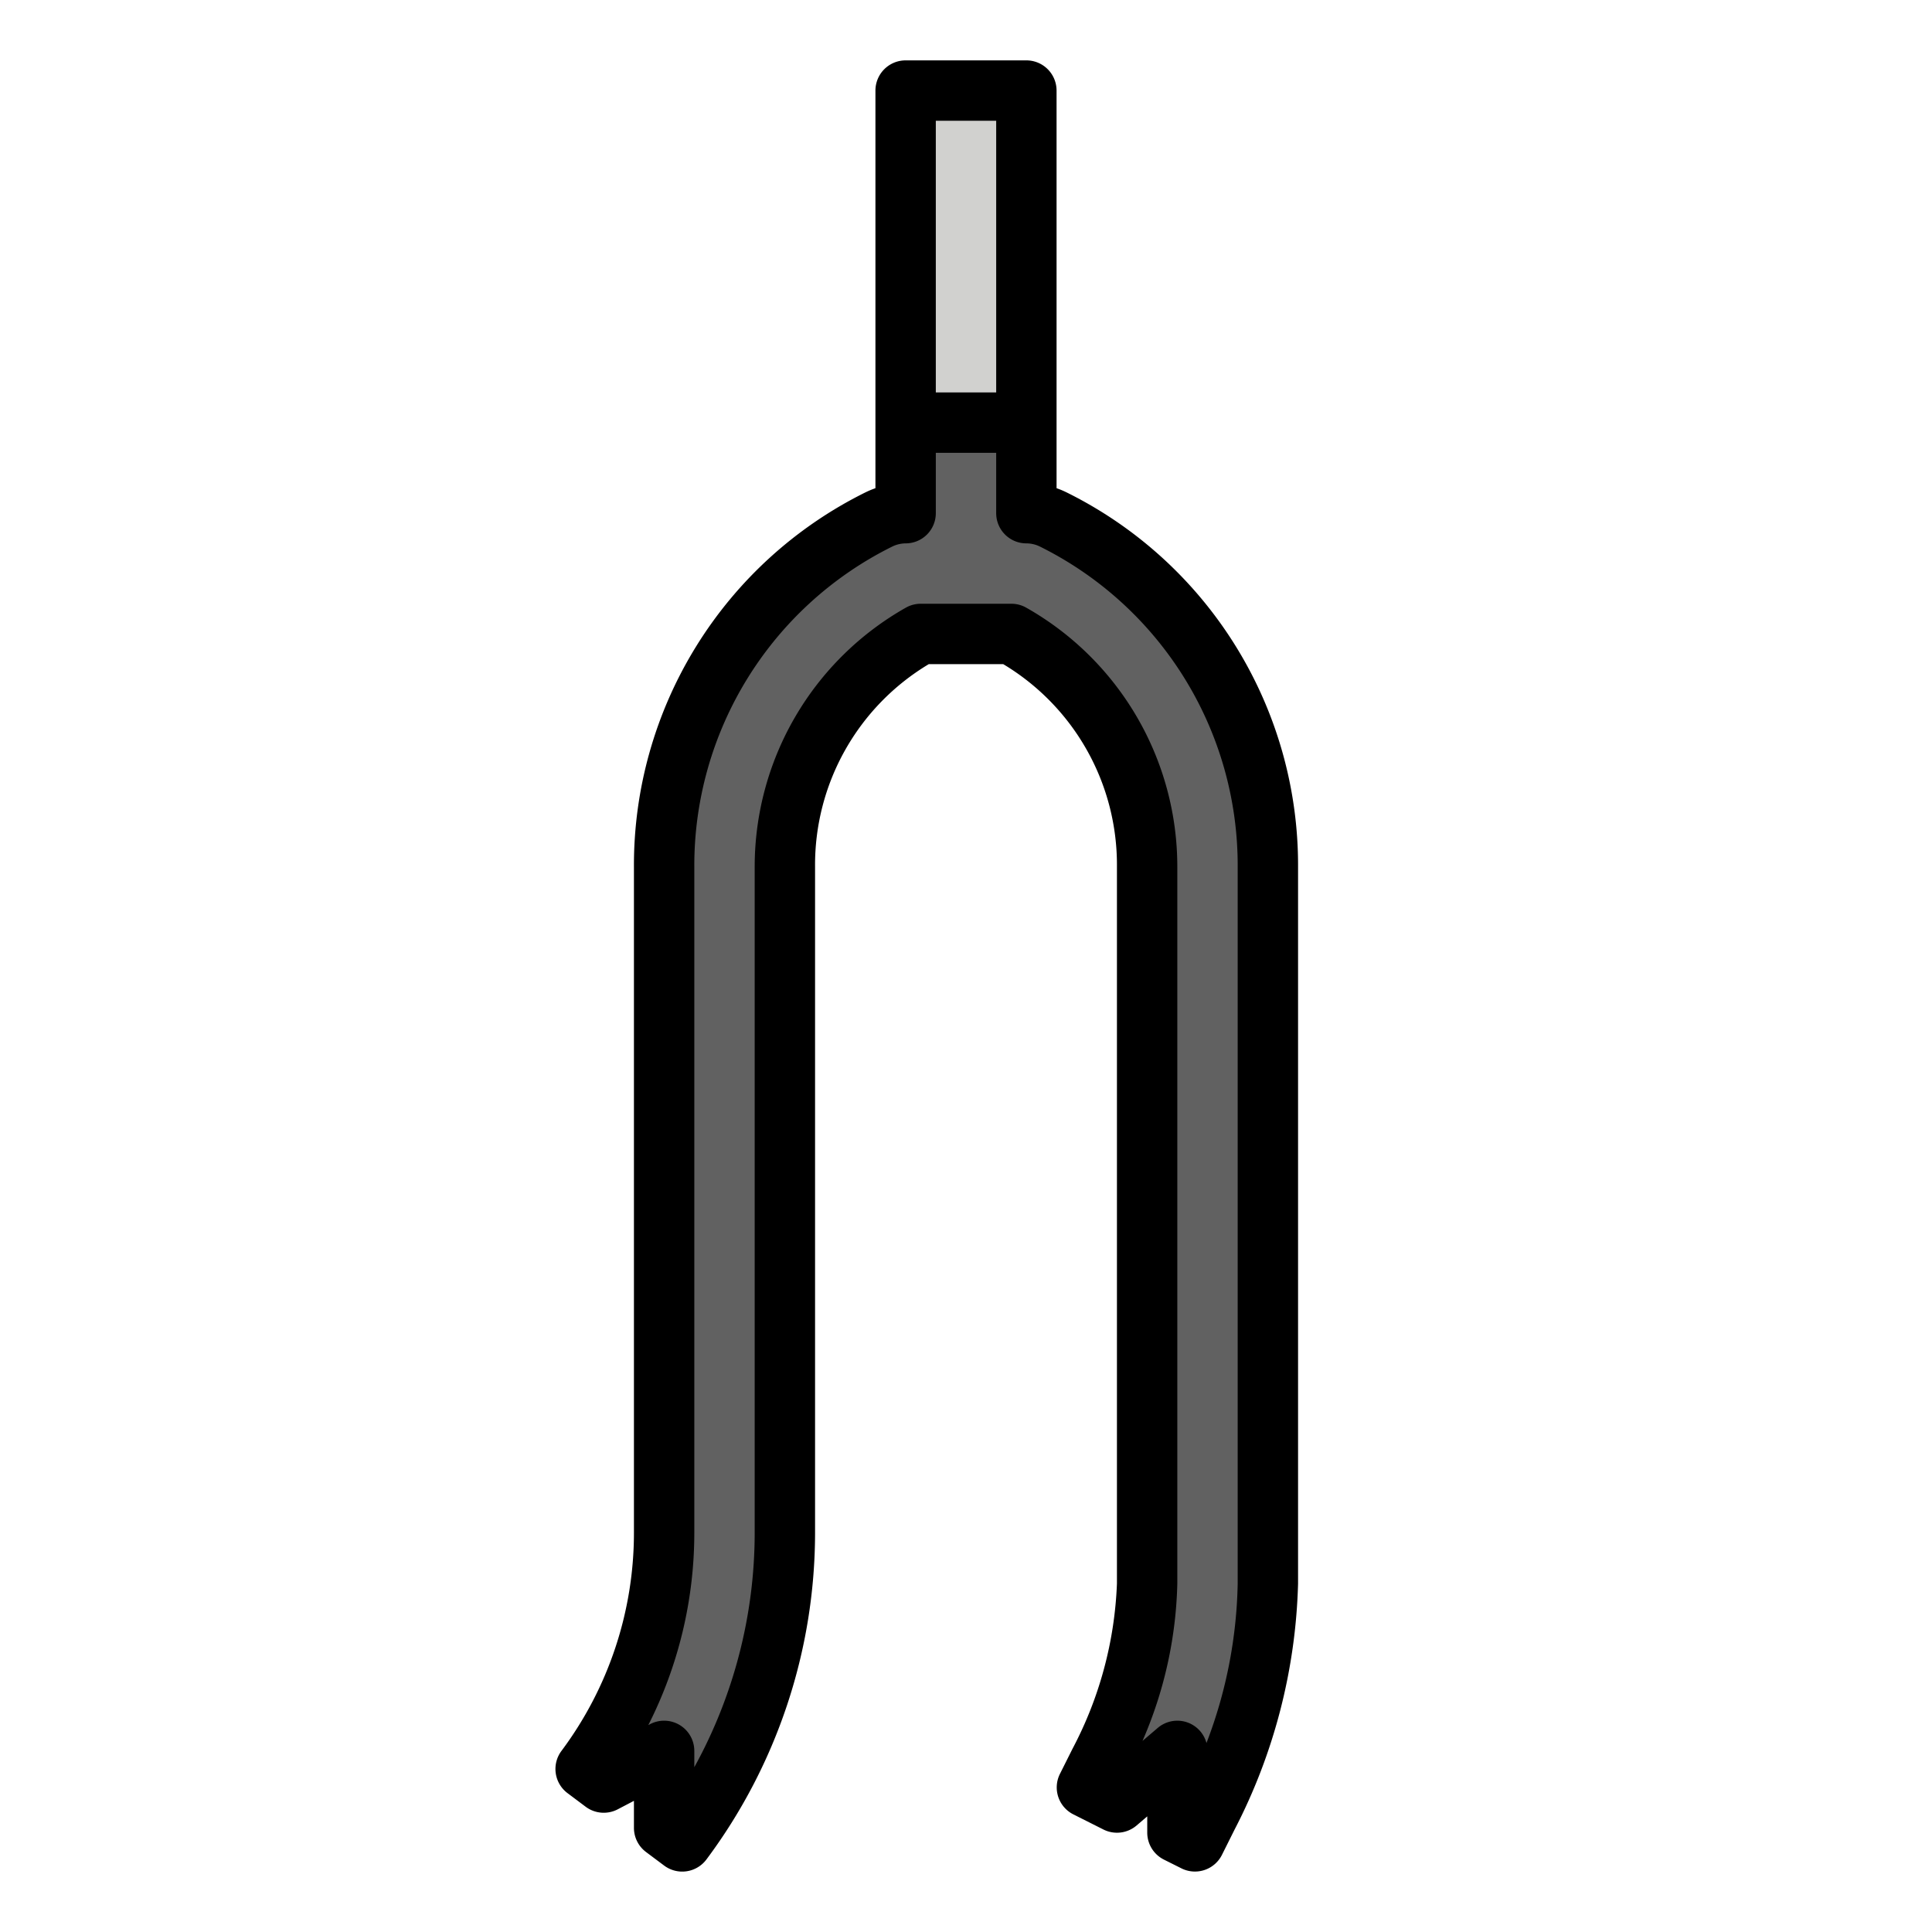<svg xmlns="http://www.w3.org/2000/svg" viewBox="0 0 64 64"><title>fork-bicycle-bike-parts-wheel</title><g id="filled_outline" data-name="filled outline"><path d="M34.9,17.211A2,2,0,0,0,34,17V14H30v3a2,2,0,0,0-.895.211,12.785,12.785,0,0,0-7.1,11.5V50.8a13.084,13.084,0,0,1-2.6,7.8l.6.449L22,58v2.55l.6.45A17.109,17.109,0,0,0,26,50.8V28.708A8.8,8.8,0,0,1,30.5,21H33.5A8.8,8.8,0,0,1,38,28.708V52.459a13.731,13.731,0,0,1-1.578,5.919l-.416.833.994.5L39,58v2.708l.584.292L40,60.167a17.75,17.75,0,0,0,2-7.708V28.708A12.785,12.785,0,0,0,34.9,17.211Z" style="fill:#616161"/><rect x="30" y="3" width="4" height="11" style="fill:#d1d1cf"/><path d="M38.553,61.6l.584.292a1,1,0,0,0,1.342-.448l.416-.833A18.771,18.771,0,0,0,43,52.459V28.708a13.781,13.781,0,0,0-7.658-12.392h0A3,3,0,0,0,35,16.172V3a1,1,0,0,0-1-1H30a1,1,0,0,0-1,1V16.172a3.016,3.016,0,0,0-.342.144A13.781,13.781,0,0,0,21,28.708V50.8A12.077,12.077,0,0,1,18.6,58a1,1,0,0,0,.2,1.4l.6.45a1,1,0,0,0,1.065.085L21,59.655v.895a1,1,0,0,0,.4.8l.6.449a1,1,0,0,0,1.4-.2A18.111,18.111,0,0,0,27,50.8V28.708A7.748,7.748,0,0,1,30.768,22h2.464A7.748,7.748,0,0,1,37,28.708V52.459a12.74,12.74,0,0,1-1.472,5.472l-.417.833a1,1,0,0,0,.448,1.341l.994.5a1,1,0,0,0,1.1-.135l.351-.3v.539A1,1,0,0,0,38.553,61.6ZM31,4h2v9H31Zm6.847,53.67A13.818,13.818,0,0,0,39,52.459V28.708a9.857,9.857,0,0,0-5.006-8.579A1,1,0,0,0,33.5,20H30.5a1,1,0,0,0-.491.129A9.857,9.857,0,0,0,25,28.708V50.8a16.106,16.106,0,0,1-2,7.741V58a1,1,0,0,0-1.465-.885l-.059.031A14.093,14.093,0,0,0,23,50.8V28.708a11.791,11.791,0,0,1,6.552-10.6A1.023,1.023,0,0,1,30,18a1,1,0,0,0,1-1V15h2v2a1,1,0,0,0,1,1,1.023,1.023,0,0,1,.448.105A11.792,11.792,0,0,1,41,28.708V52.459a15.5,15.5,0,0,1-1.034,5.281,1,1,0,0,0-1.615-.5Z"/></g></svg>